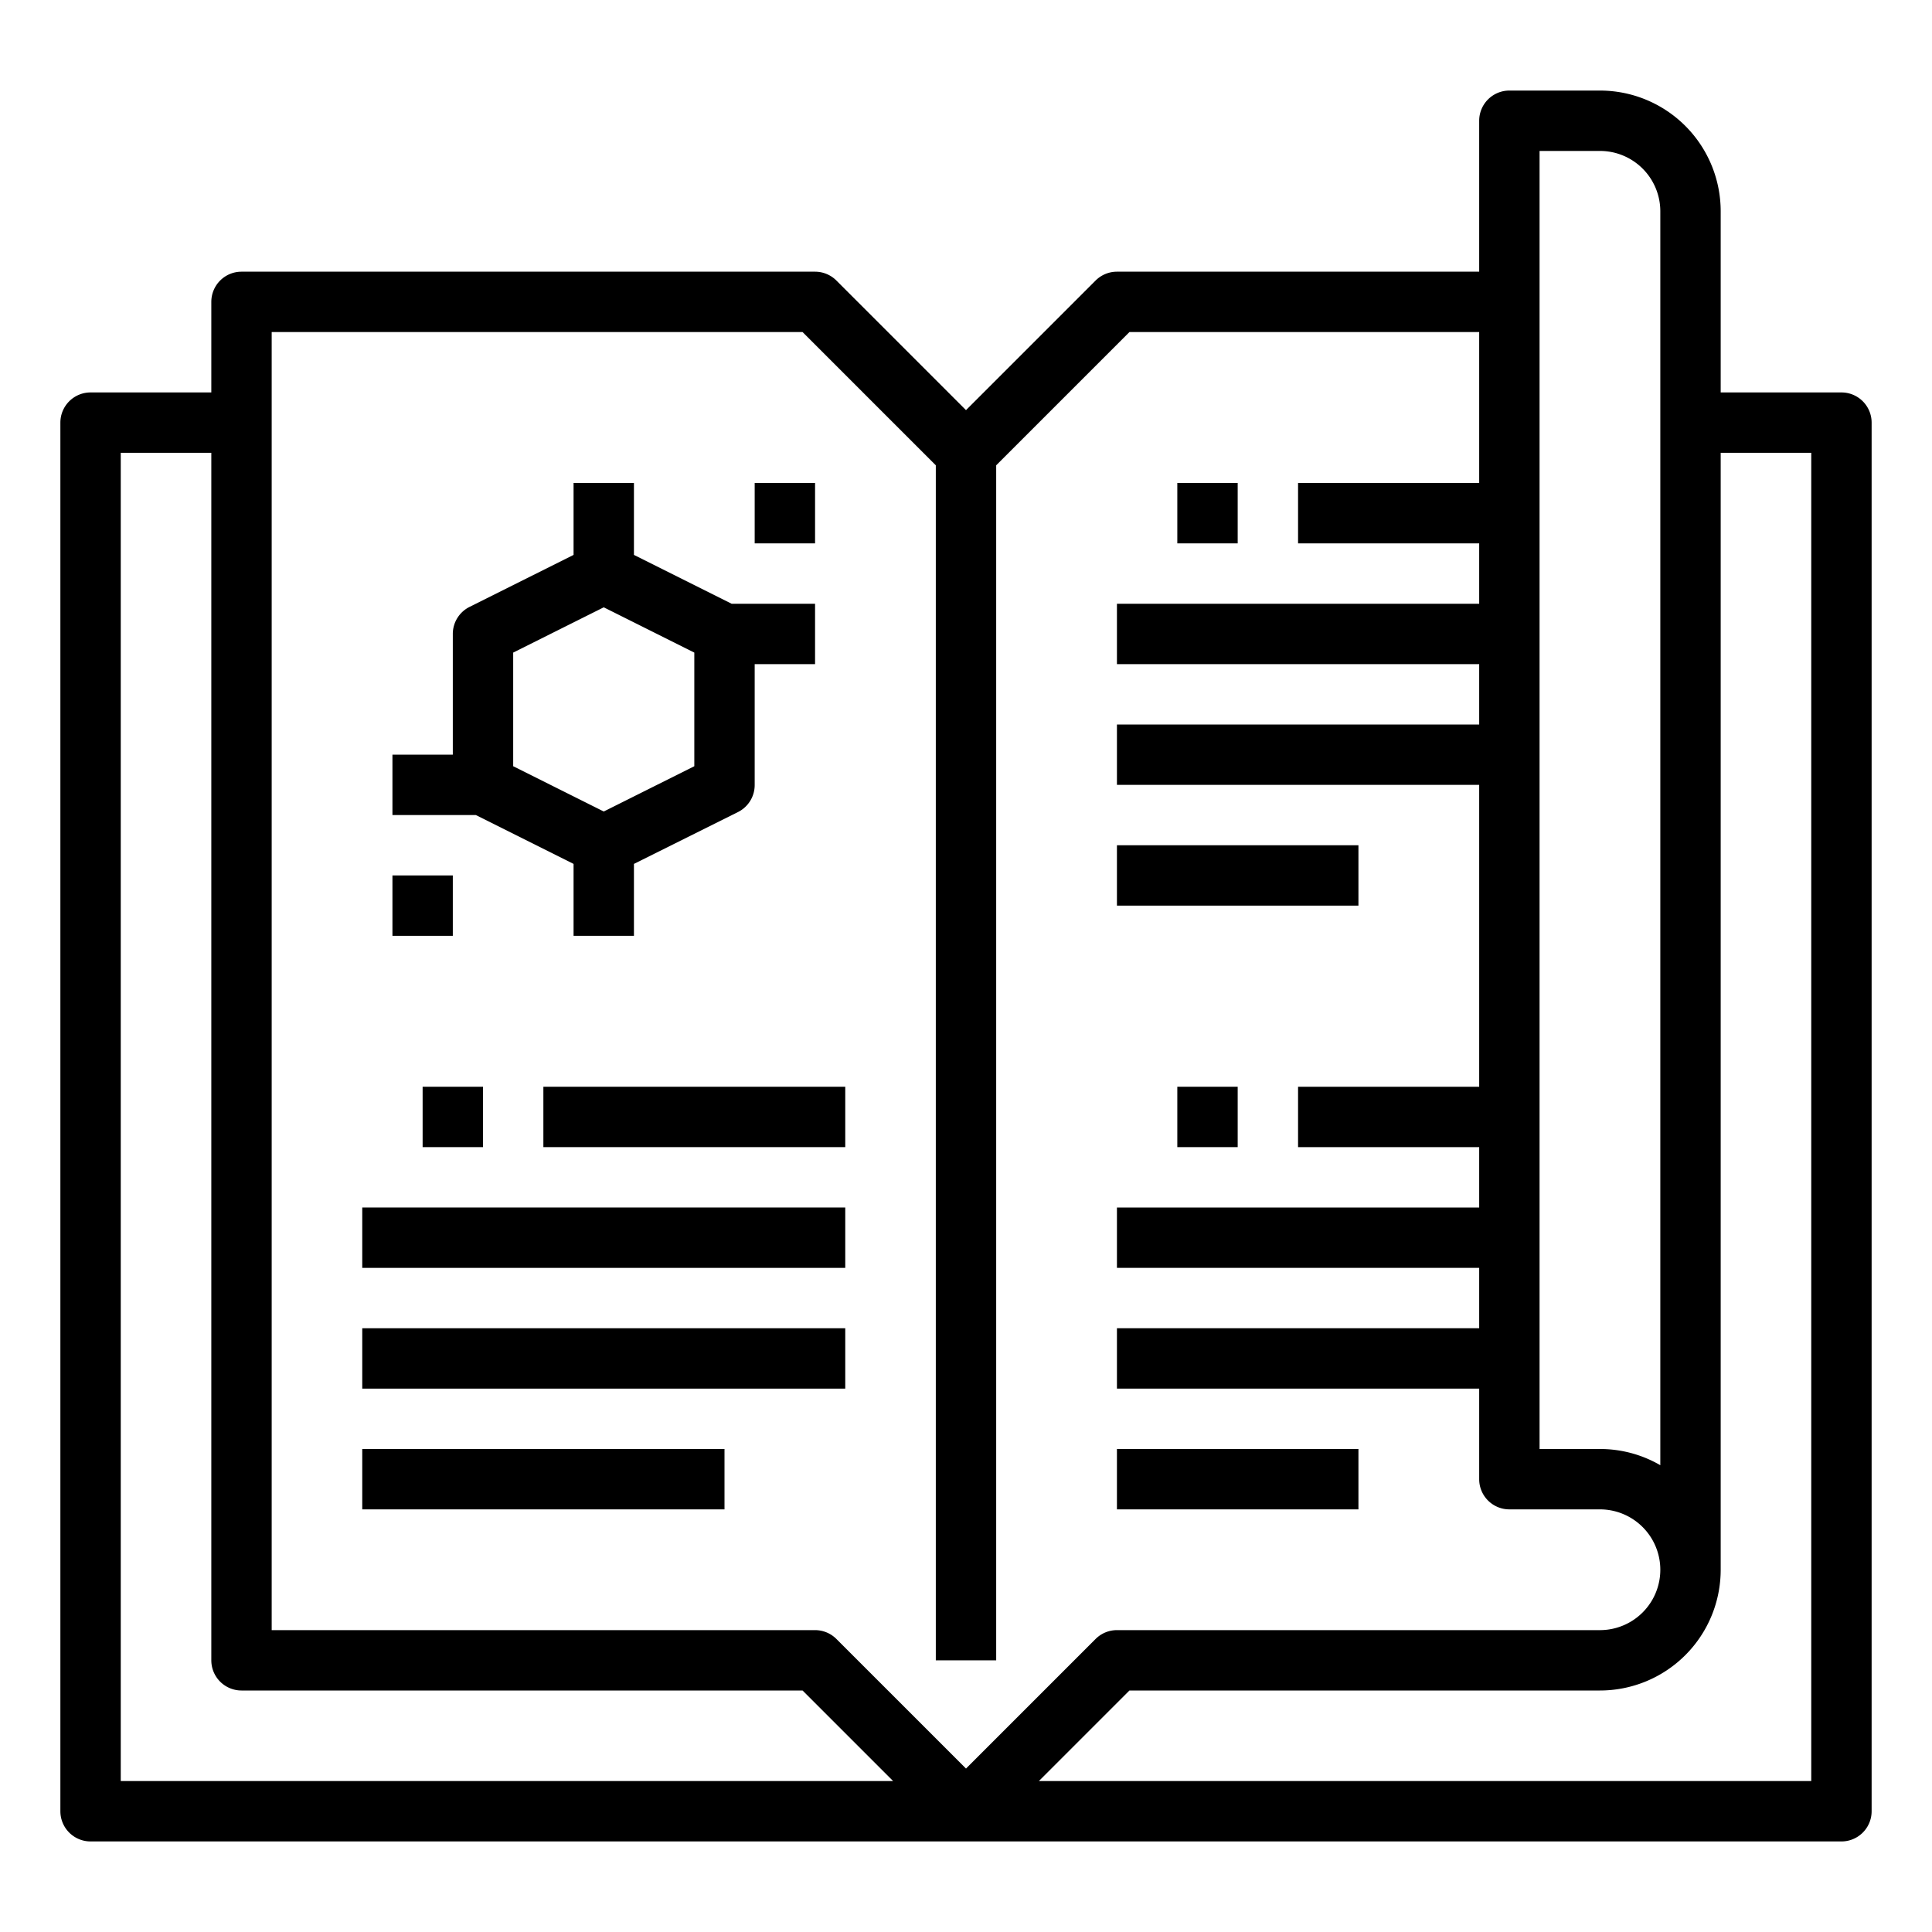 <svg height='100px' width='100px'  fill="#000000" xmlns="http://www.w3.org/2000/svg" viewBox="0 0 64 64" x="0px" y="0px"><title>Knowledge-Book-education-learning</title><g><rect x="12" y="40" width="16" height="2"></rect><rect x="12" y="44" width="16" height="2"></rect><rect x="12" y="48" width="12" height="2"></rect><rect x="18" y="36" width="10" height="2"></rect><rect x="37" y="48" width="8" height="2"></rect><rect x="37" y="28" width="8" height="2"></rect><path d="M61,13H57V7a4,4,0,0,0-4-4H50a1,1,0,0,0-1,1V9H37a1,1,0,0,0-.707.293L32,13.586,27.707,9.293A1,1,0,0,0,27,9H8a1,1,0,0,0-1,1v3H3a1,1,0,0,0-1,1V60a1,1,0,0,0,1,1H61a1,1,0,0,0,1-1V14A1,1,0,0,0,61,13ZM51,5h2a2,2,0,0,1,2,2V48.537A3.97,3.97,0,0,0,53,48H51ZM9,11H26.586L31,15.414V55h2V15.414L37.414,11H49v5H43v2h6v2H37v2H49v2H37v2H49V36H43v2h6v2H37v2H49v2H37v2H49v3a1,1,0,0,0,1,1h3a2,2,0,0,1,0,4H37a1,1,0,0,0-.707.293L32,58.586l-4.293-4.293A1,1,0,0,0,27,54H9ZM4,15H7V55a1,1,0,0,0,1,1H26.586l3,3H4ZM60,59H34.414l3-3H53a4,4,0,0,0,4-4V15h3Z"></path><rect x="39" y="16" width="2" height="2"></rect><rect x="39" y="36" width="2" height="2"></rect><rect x="14" y="36" width="2" height="2"></rect><path d="M19,28.618V31h2V28.618L24.447,26.9A1,1,0,0,0,25,26V22h2V20H24.236L21,18.382V16H19v2.382l-3.447,1.723A1,1,0,0,0,15,21v4H13v2h2.764Zm-2-7,3-1.5,3,1.5v3.764l-3,1.5-3-1.5Z"></path><rect x="25" y="16" width="2" height="2"></rect><rect x="13" y="29" width="2" height="2"></rect></g></svg>